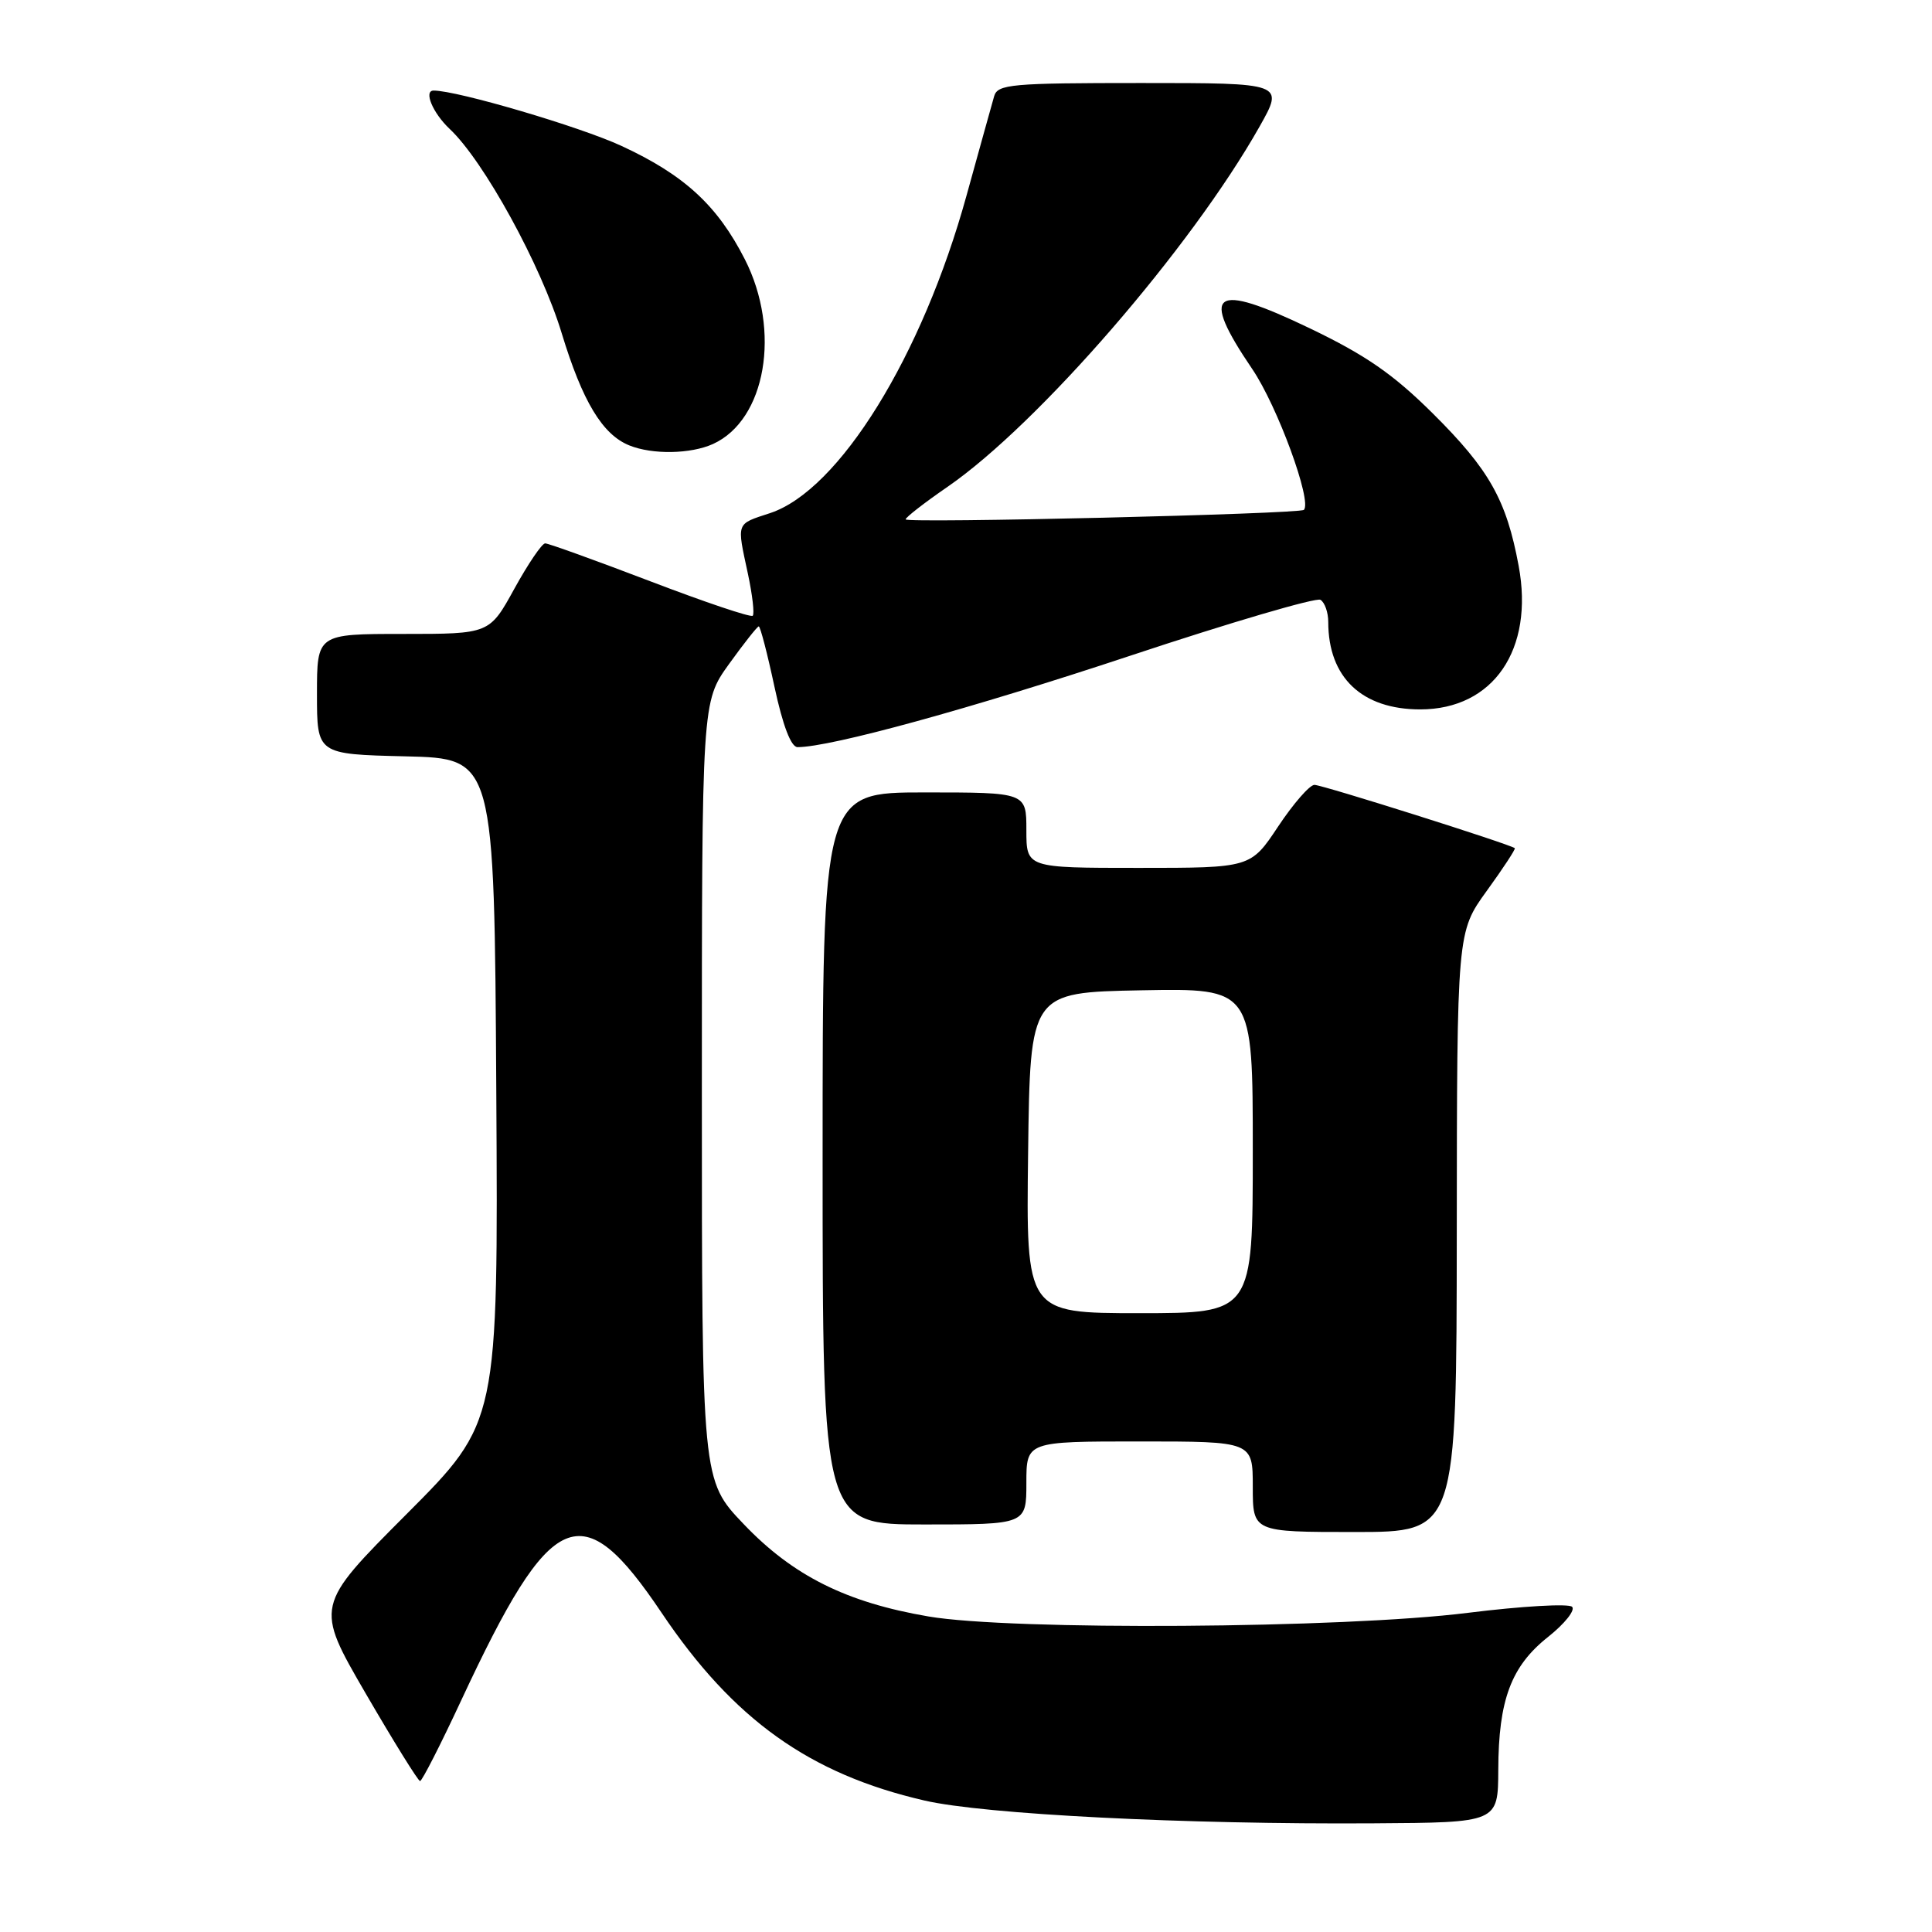 <?xml version="1.0" encoding="UTF-8" standalone="no"?>
<!DOCTYPE svg PUBLIC "-//W3C//DTD SVG 1.1//EN" "http://www.w3.org/Graphics/SVG/1.1/DTD/svg11.dtd" >
<svg xmlns="http://www.w3.org/2000/svg" xmlns:xlink="http://www.w3.org/1999/xlink" version="1.1" viewBox="0 0 256 256">
 <g >
 <path fill="currentColor"
d=" M 198.53 234.50 C 198.56 225.23 200.24 220.77 205.13 216.90 C 207.33 215.15 208.76 213.36 208.31 212.91 C 207.86 212.46 201.64 212.82 194.49 213.71 C 178.03 215.78 134.01 216.07 123.03 214.19 C 112.14 212.33 105.06 208.79 98.54 201.95 C 93.00 196.15 93.00 196.15 93.00 144.58 C 93.00 93.00 93.00 93.00 96.59 88.00 C 98.57 85.25 100.35 83.00 100.54 83.00 C 100.74 83.00 101.68 86.60 102.62 91.00 C 103.73 96.17 104.82 99.00 105.68 99.00 C 110.07 99.00 128.67 93.89 149.72 86.90 C 163.05 82.47 174.41 79.14 174.97 79.48 C 175.54 79.83 176.00 81.15 176.00 82.41 C 176.00 89.77 180.46 94.00 188.20 94.00 C 197.87 93.99 203.30 86.07 201.23 74.98 C 199.61 66.24 197.34 62.22 189.86 54.79 C 184.60 49.57 180.97 47.06 173.53 43.49 C 160.68 37.32 158.92 38.58 165.93 48.90 C 169.27 53.82 173.89 66.44 172.77 67.56 C 172.22 68.11 120.00 69.36 120.00 68.82 C 120.00 68.55 122.50 66.61 125.55 64.51 C 137.59 56.21 157.84 32.83 166.91 16.75 C 170.15 11.00 170.15 11.00 151.19 11.00 C 134.00 11.00 132.19 11.16 131.73 12.75 C 131.45 13.71 129.81 19.63 128.07 25.91 C 122.20 47.18 111.20 64.96 102.04 67.99 C 97.48 69.49 97.62 69.12 99.10 76.02 C 99.70 78.83 99.99 81.34 99.74 81.59 C 99.49 81.84 93.38 79.78 86.16 77.02 C 78.93 74.26 72.67 72.00 72.24 72.00 C 71.81 72.00 69.98 74.70 68.16 78.00 C 64.86 84.00 64.86 84.00 53.43 84.00 C 42.00 84.00 42.00 84.00 42.00 91.97 C 42.00 99.94 42.00 99.94 53.75 100.22 C 65.50 100.50 65.50 100.50 65.76 144.47 C 66.02 188.45 66.02 188.45 53.87 200.63 C 41.73 212.80 41.73 212.80 48.46 224.40 C 52.17 230.78 55.41 236.00 55.66 236.00 C 55.92 236.00 58.39 231.16 61.14 225.25 C 73.10 199.61 77.04 197.90 87.67 213.71 C 97.18 227.86 107.28 235.07 122.50 238.58 C 130.40 240.41 157.05 241.76 182.00 241.60 C 198.50 241.50 198.50 241.50 198.53 234.50 Z  M 193.03 163.25 C 193.06 123.50 193.06 123.50 197.00 118.05 C 199.17 115.06 200.84 112.51 200.72 112.39 C 200.21 111.90 175.22 104.00 174.17 104.00 C 173.54 104.00 171.38 106.48 169.37 109.50 C 165.72 115.00 165.72 115.00 150.86 115.00 C 136.00 115.00 136.00 115.00 136.00 110.00 C 136.00 105.00 136.00 105.00 122.50 105.00 C 109.00 105.00 109.00 105.00 109.00 153.50 C 109.00 202.00 109.00 202.00 122.50 202.00 C 136.00 202.00 136.00 202.00 136.00 196.50 C 136.00 191.00 136.00 191.00 151.00 191.00 C 166.00 191.00 166.00 191.00 166.00 197.00 C 166.00 203.00 166.00 203.00 179.50 203.00 C 193.00 203.00 193.00 203.00 193.03 163.25 Z  M 94.48 58.83 C 101.48 55.64 103.52 43.84 98.70 34.37 C 95.06 27.22 90.67 23.18 82.34 19.33 C 76.83 16.78 60.60 12.00 57.46 12.00 C 56.10 12.00 57.34 14.97 59.58 17.08 C 64.11 21.32 71.71 35.18 74.43 44.16 C 77.18 53.19 79.82 57.58 83.39 59.02 C 86.46 60.26 91.52 60.17 94.48 58.83 Z  M 136.23 152.75 C 136.50 131.50 136.50 131.50 151.25 131.22 C 166.00 130.95 166.00 130.95 166.00 152.47 C 166.00 174.00 166.00 174.00 150.98 174.00 C 135.96 174.00 135.96 174.00 136.23 152.75 Z "/>
</g>
</svg>